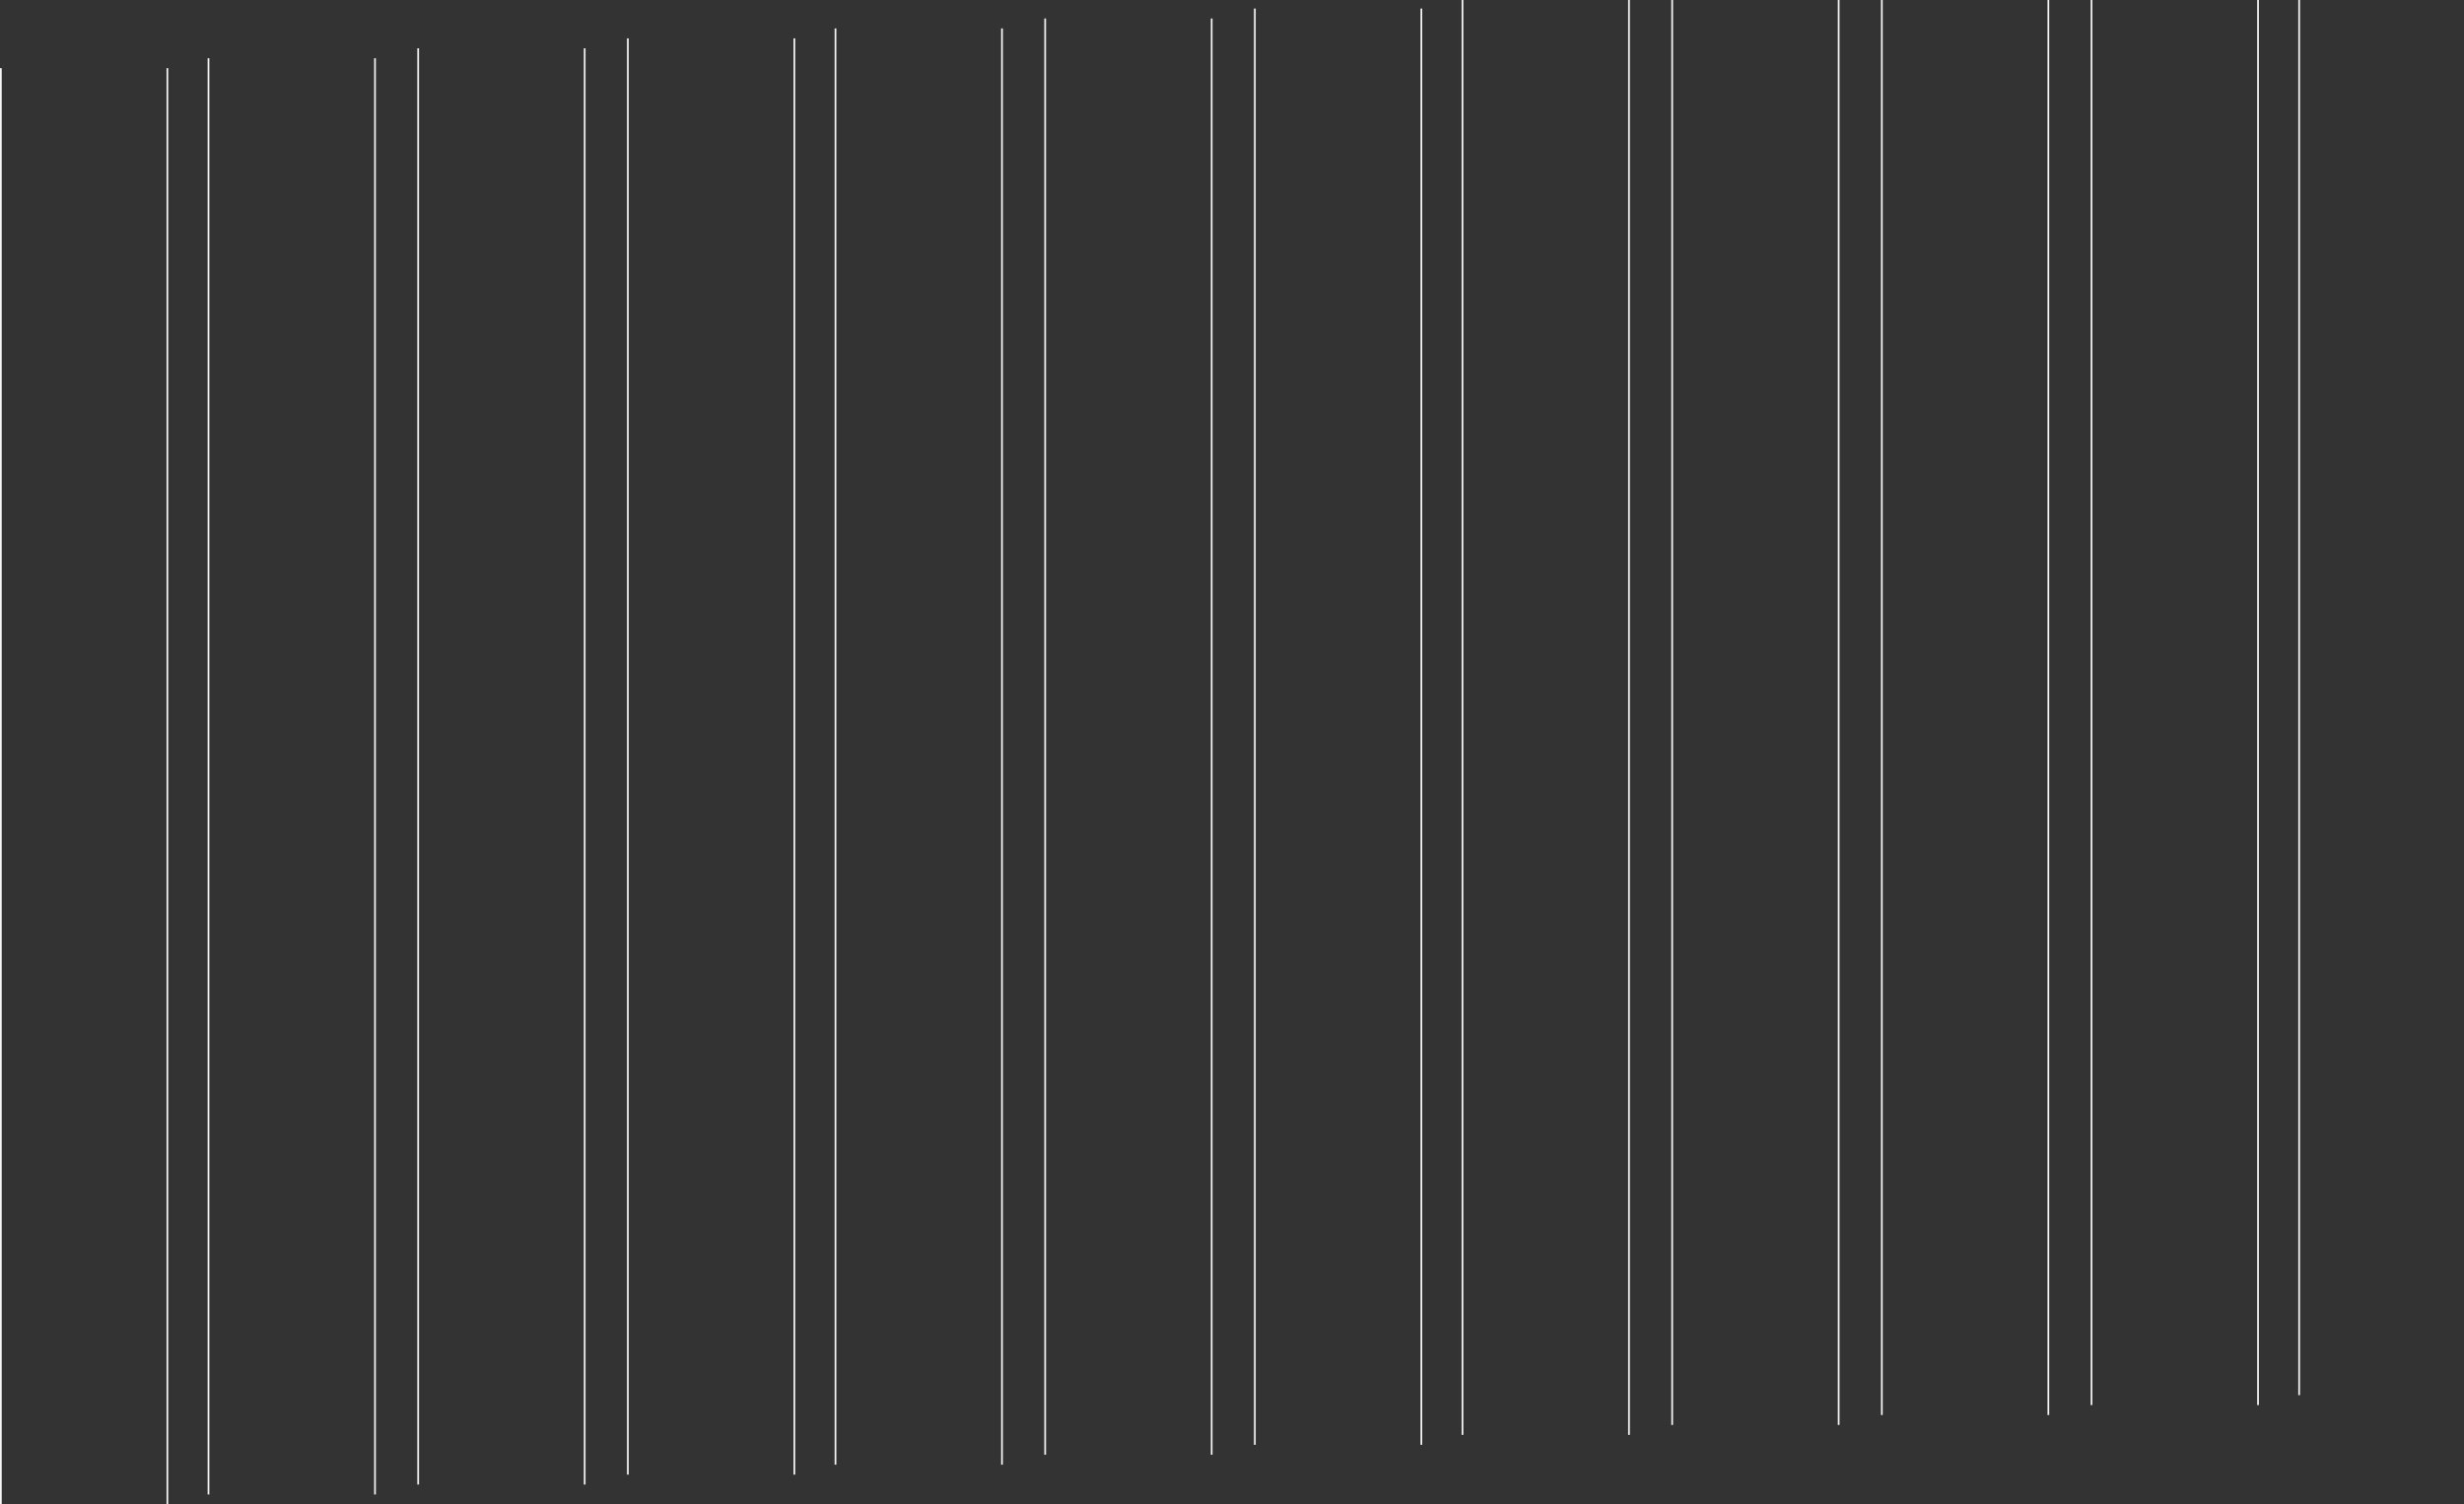 <svg width="1438" height="878" viewBox="0 0 1438 878" fill="none" xmlns="http://www.w3.org/2000/svg">
<rect x="0" y="0" width="1438" height="878" fill="#333333" stroke="none"/>
<line x1="0.5" y1="39.778" x2="0.5" y2="878" stroke="#F5F5F5"/>
<line x1="97.678" y1="39.778" x2="97.678" y2="878" stroke="#F5F5F5"/>
<line x1="121.672" y1="33.98" x2="121.672" y2="872.202" stroke="#F5F5F5"/>
<line x1="218.85" y1="33.98" x2="218.85" y2="872.202" stroke="#F5F5F5"/>
<line x1="244.044" y1="28.182" x2="244.044" y2="866.404" stroke="#F5F5F5"/>
<line x1="341.222" y1="28.182" x2="341.222" y2="866.404" stroke="#F5F5F5"/>
<line x1="366.416" y1="22.384" x2="366.416" y2="860.606" stroke="#F5F5F5"/>
<line x1="463.594" y1="22.384" x2="463.594" y2="860.606" stroke="#F5F5F5"/>
<line x1="487.589" y1="16.586" x2="487.589" y2="854.808" stroke="#F5F5F5"/>
<line x1="584.766" y1="16.586" x2="584.766" y2="854.808" stroke="#F5F5F5"/>
<line x1="609.96" y1="10.788" x2="609.96" y2="849.01" stroke="#F5F5F5"/>
<line x1="707.138" y1="10.788" x2="707.138" y2="849.01" stroke="#F5F5F5"/>
<line x1="732.333" y1="4.99" x2="732.333" y2="843.212" stroke="#F5F5F5"/>
<line x1="829.51" y1="4.99" x2="829.51" y2="843.212" stroke="#F5F5F5"/>
<line x1="853.505" y1="-0.808" x2="853.505" y2="837.414" stroke="#F5F5F5"/>
<line x1="950.683" y1="-0.808" x2="950.683" y2="837.414" stroke="#F5F5F5"/>
<line x1="975.877" y1="-6.606" x2="975.877" y2="831.616" stroke="#F5F5F5"/>
<line x1="1073.05" y1="-6.606" x2="1073.05" y2="831.616" stroke="#F5F5F5"/>
<line x1="1098.25" y1="-12.404" x2="1098.25" y2="825.818" stroke="#F5F5F5"/>
<line x1="1195.43" y1="-12.404" x2="1195.43" y2="825.818" stroke="#F5F5F5"/>
<line x1="1220.62" y1="-18.202" x2="1220.62" y2="820.02" stroke="#F5F5F5"/>
<line x1="1317.8" y1="-18.202" x2="1317.8" y2="820.02" stroke="#F5F5F5"/>
<line x1="1341.79" y1="-24" x2="1341.79" y2="814.222" stroke="#F5F5F5"/>
</svg>
